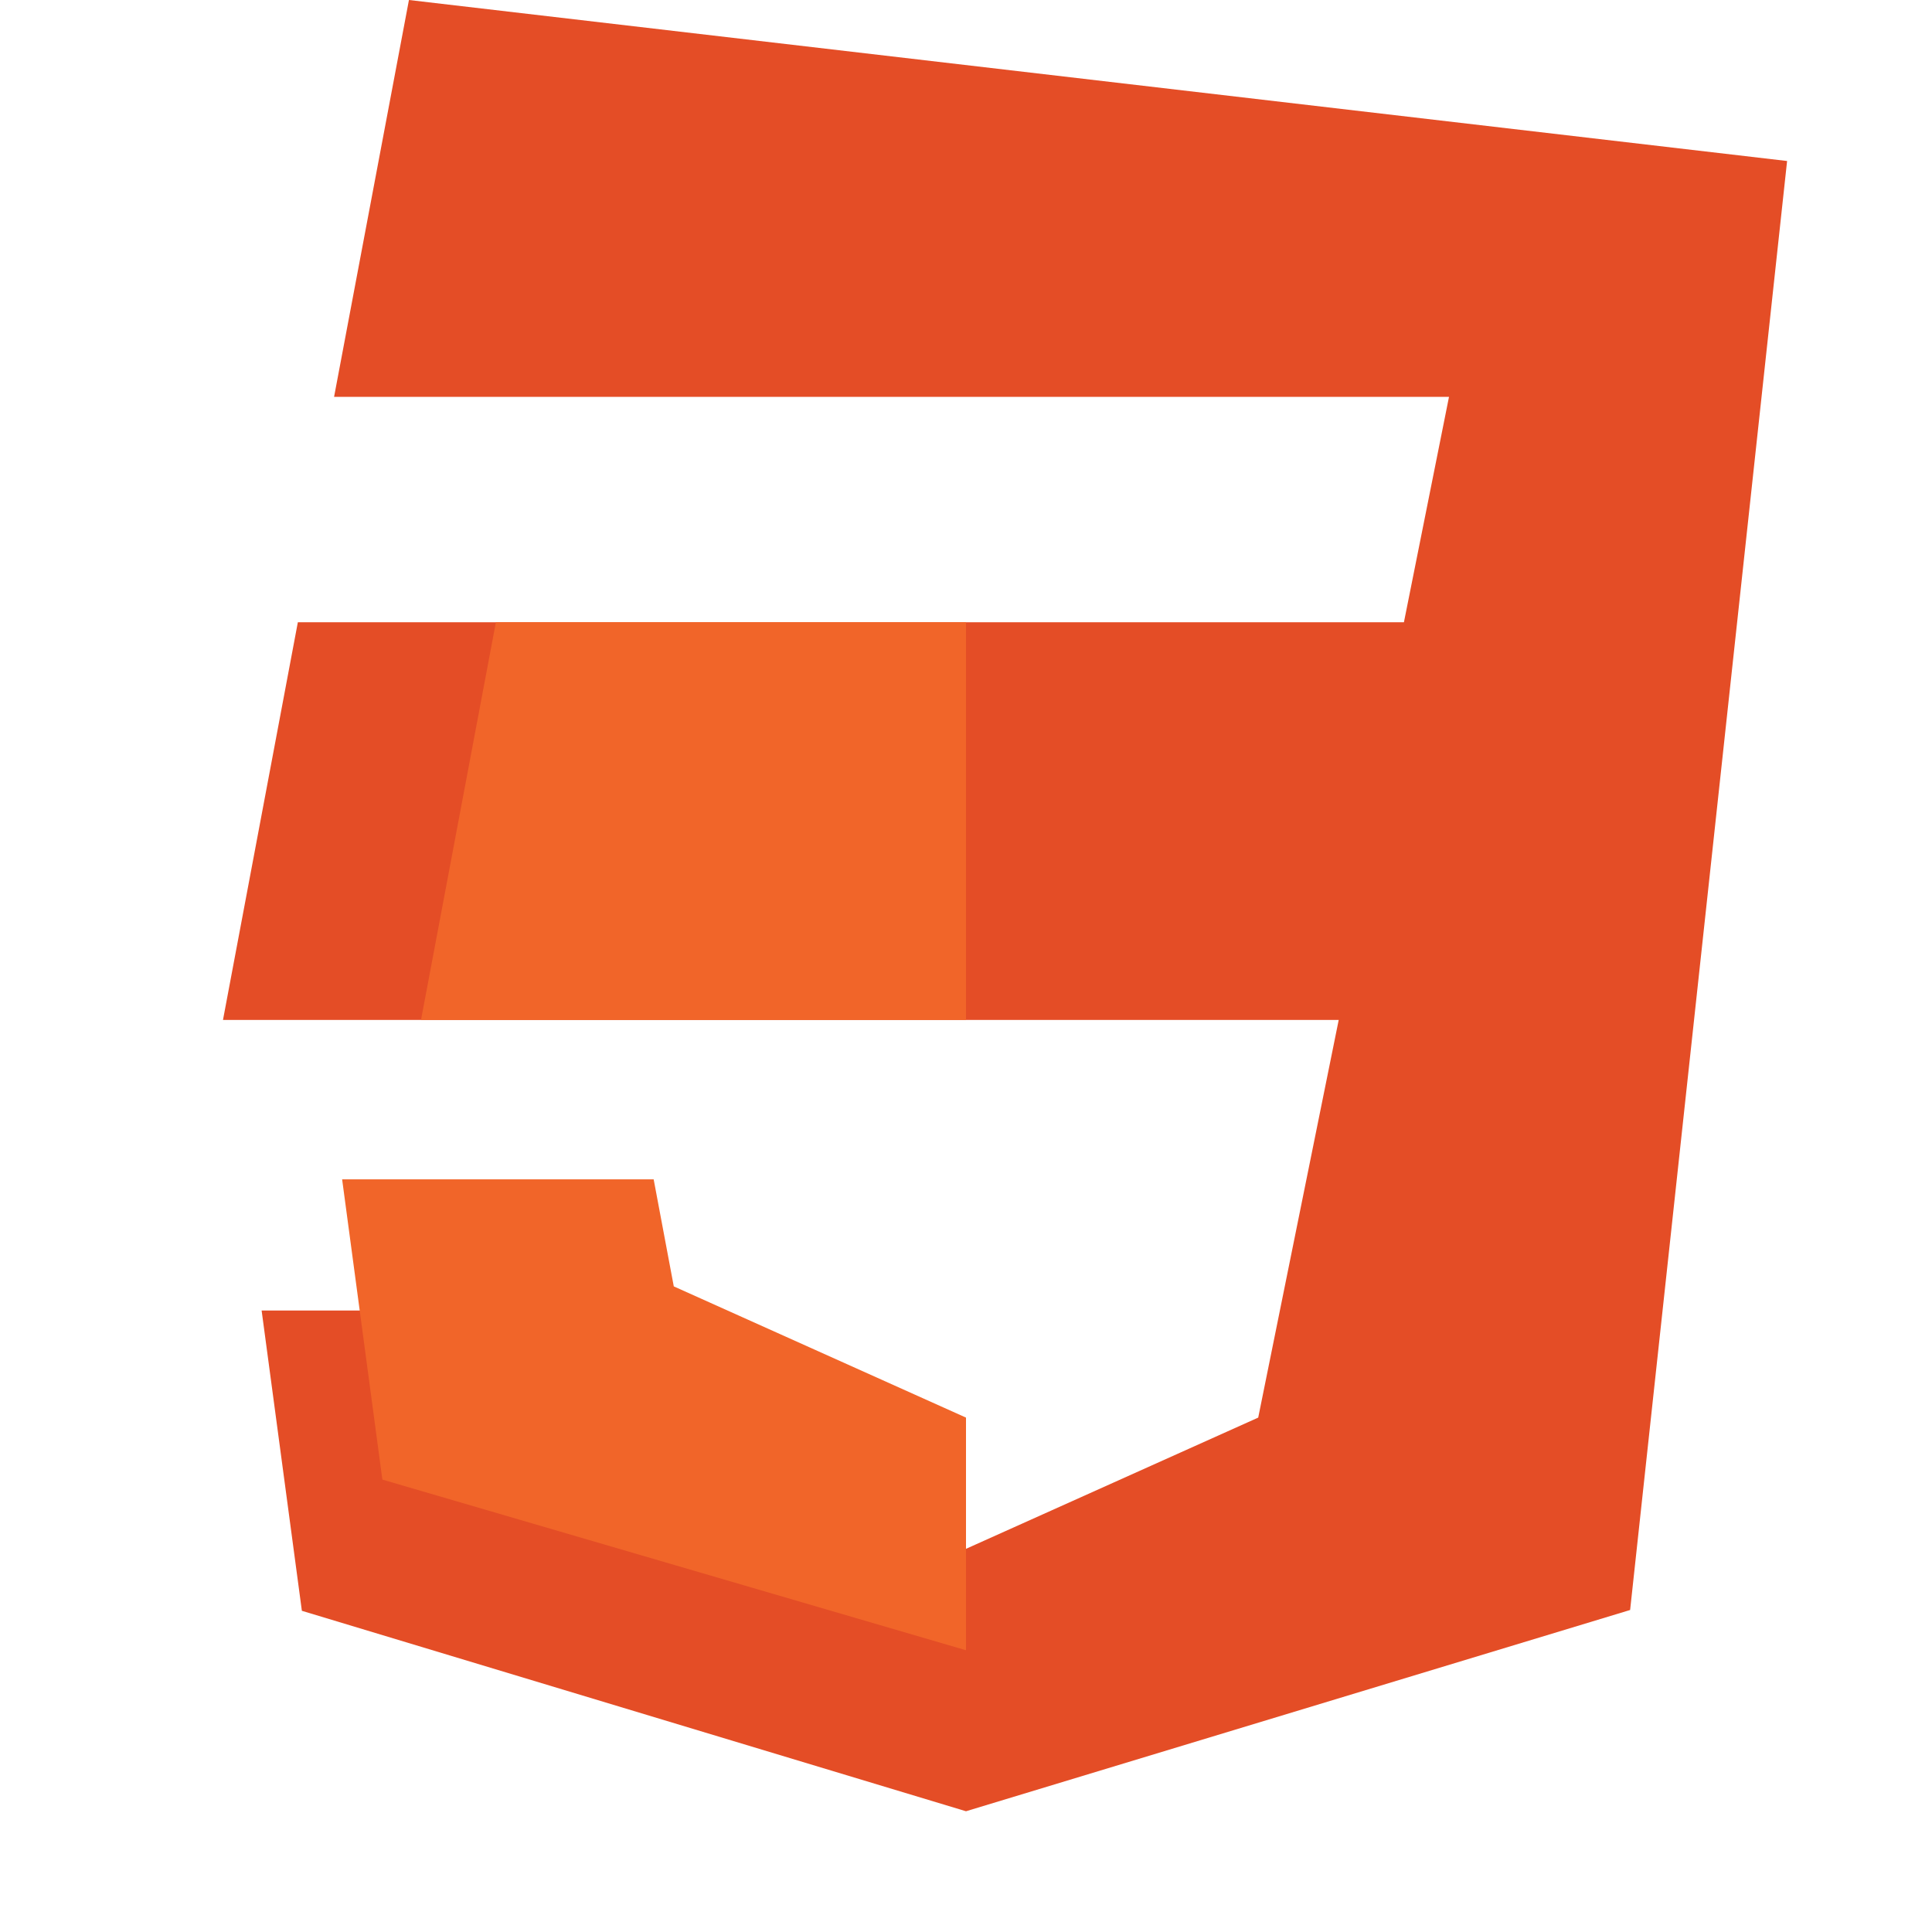 <svg xmlns="http://www.w3.org/2000/svg" viewBox="0 0 24 24" fill="none">
  <path d="M5.08 0L4.15 4.93h13.85l-.56 2.8H3.7l-.93 4.94h13.86l-1 4.94L12 19.24l-3.63-1.63-.25-1.33H3.25l.5 3.73L12 22.5l8.25-2.5 1.95-18z" fill="#E44D26"/>
  <path d="M12 4.93v2.8H6.16l-.93 4.94H12v4.94l-3.63-1.63-.25-1.33H4.25l.5 3.73L12 20.5V4.93z" fill="#F16529"/>
</svg>

